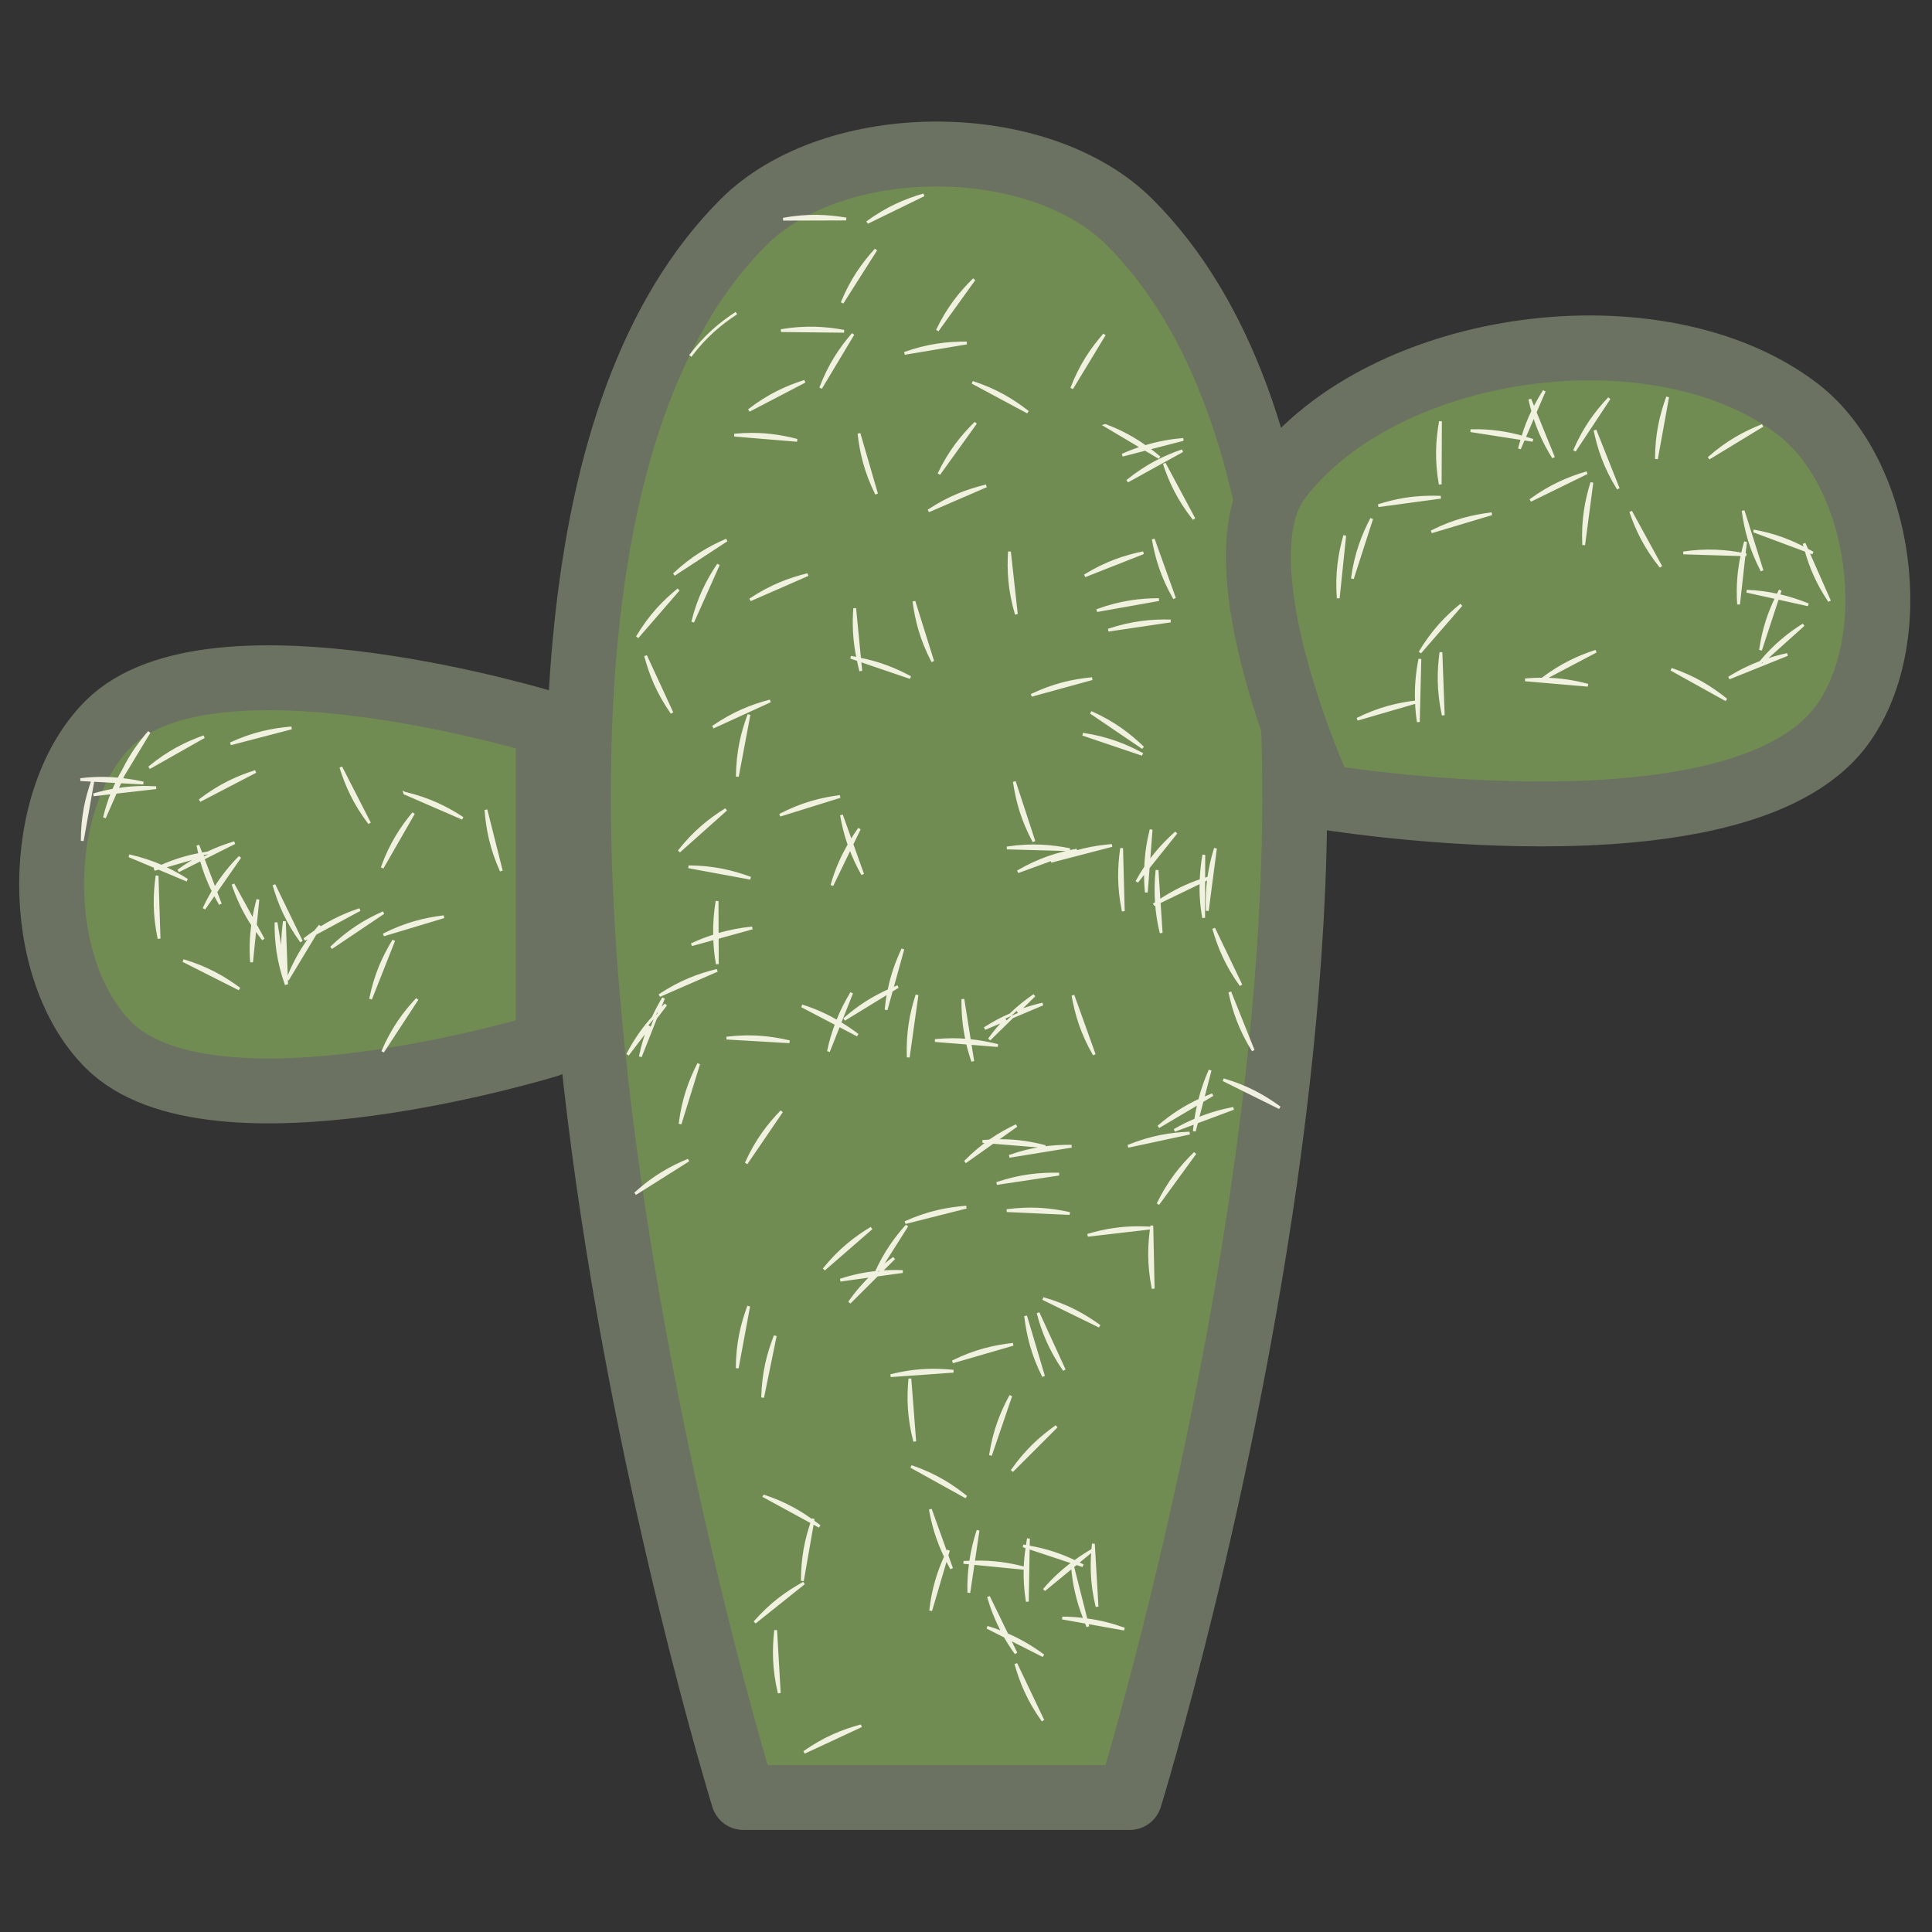 <?xml version="1.0" encoding="UTF-8" standalone="no"?>
<svg
   xmlns:dc="http://purl.org/dc/elements/1.1/"
   xmlns:cc="http://creativecommons.org/ns#"
   xmlns:rdf="http://www.w3.org/1999/02/22-rdf-syntax-ns#"
   xmlns:svg="http://www.w3.org/2000/svg"
   xmlns="http://www.w3.org/2000/svg"
   id="SVGRoot"
   version="1.1"
   viewBox="0 0 200 200"
   height="200px"
   width="200px">
  <rect x="0" y="0" width="200" height="200" fill="#333333" stroke="none"/>
  <defs
     id="defs5034" />
  <g
     id="layer1">
    <path
       id="rect5134"
       d="m 76.957,23.014 c 9.427,-9.427 30.569,-9.427 39.996,0 38.434,38.434 0,163.061 0,163.061 H 76.957 c 0,0 -38.434,-124.627 0,-163.061 z"
       style="fill:#718c53;fill-opacity:1;stroke:#6c7261;stroke-width:6.72;stroke-linecap:round;stroke-linejoin:round;stroke-miterlimit:4;stroke-dasharray:none;stroke-opacity:1;paint-order:stroke markers fill" />
    <path
       id="rect5679"
       d="m 11.219,74.933 c 10.732,-10.732 45.534,0 45.534,0 v 33.228 c 0,0 -34.802,10.732 -45.534,0 -7.832,-7.832 -7.832,-25.396 0,-33.228 z"
       style="fill:#718c53;fill-opacity:1;stroke:#6c7261;stroke-width:6.72;stroke-linecap:round;stroke-linejoin:round;stroke-miterlimit:4;stroke-dasharray:none;stroke-opacity:1;paint-order:stroke markers fill" />
    <path
       id="rect5681"
       d="m 132.427,49.535 c 10.958,-14.343 39.328,-18.138 53.671,-7.18 8.801,6.724 11.13,24.133 4.406,32.934 -10.958,14.343 -53.671,7.18 -53.671,7.18 0,0 -11.13,-24.133 -4.406,-32.934 z"
       style="fill:#718c53;fill-opacity:1;stroke:#6c7261;stroke-width:6.72;stroke-linecap:round;stroke-linejoin:round;stroke-miterlimit:4;stroke-dasharray:none;stroke-opacity:1;paint-order:stroke markers fill" />
    <path
       id="path5816"
       d="m 71.458,36.851 c 1.573,-2.09 3.143,-3.373 4.772,-4.44"
       style="fill:none;fill-opacity:1;stroke:#f3f2e2;stroke-width:0.291px;stroke-linecap:butt;stroke-linejoin:miter;stroke-opacity:0.985" />
    <path
       id="path6247"
       d="m 100.841,28.918 c -1.388,1.366 -2.675,2.933 -3.807,5.291 z m -16.479,5.049 c -1.067,-0.028 -2.219,0.042 -3.509,0.257 l 6.518,0.072 c -0.958,-0.175 -1.941,-0.3 -3.009,-0.328 z m 3.946,0.613 c -1.269,1.477 -2.421,3.145 -3.352,5.589 z m 11.763,0.925 c -1.947,-0.007 -3.964,0.198 -6.429,1.075 z m -16.762,3.968 c -1.854,0.596 -3.706,1.416 -5.778,3.013 z m 17.352,0.109 5.743,3.081 c -1.536,-1.197 -3.257,-2.267 -5.743,-3.081 z m 59.202,0.885 c -0.384,0.592 -0.739,1.225 -1.077,1.891 l -0.42,-1.031 c 0.09,0.411 0.197,0.824 0.313,1.24 -0.397,0.806 -0.749,1.698 -1.051,2.7 -1.559,-0.442 -3.261,-0.732 -5.393,-0.685 l 5.352,0.831 c -0.1,0.343 -0.209,0.669 -0.296,1.042 l 0.437,-1.02 0.946,0.148 c -0.291,-0.098 -0.594,-0.182 -0.894,-0.27 l 1.014,-2.358 c 0.421,1.387 1.026,2.823 2.025,4.41 l -1.906,-4.688 z m 12.77,0.631 c -0.665,1.83 -1.152,3.798 -1.16,6.413 z m -6.046,0.133 c -1.333,1.419 -2.557,3.034 -3.596,5.434 z m -17.471,2.387 c -0.337,1.918 -0.473,3.941 -0.026,6.518 z m -48.113,0.157 c -1.387,1.367 -2.674,2.934 -3.805,5.293 z m 81.451,0.272 c -1.81,0.717 -3.606,1.659 -5.567,3.389 z m -17.339,0.487 c 0.403,1.905 1.031,3.835 2.408,6.059 z m -0.833,4.403 c -1.868,0.548 -3.742,1.322 -5.854,2.865 z m 0.509,1.014 c -0.576,1.86 -0.967,3.85 -0.848,6.463 z m -62.696,0.35 c -1.892,0.46 -3.801,1.144 -5.983,2.587 z m 45.57,1.168 c -1.506,0.048 -3.112,0.278 -4.98,0.877 l 6.459,-0.872 c -0.486,-0.017 -0.977,-0.021 -1.479,-0.004 z m 32.783,1.397 c 0.264,1.929 0.748,3.897 1.96,6.215 z m -38.452,0.825 c -0.901,1.726 -1.644,3.613 -1.997,6.205 z m 39.555,1.279 5.415,2.019 c 0.471,1.654 1.152,3.342 2.424,5.236 l -2.286,-5.184 0.555,0.207 c -0.197,-0.114 -0.407,-0.219 -0.609,-0.329 l -0.289,-0.657 c 0.049,0.196 0.113,0.395 0.168,0.592 -1.497,-0.802 -3.163,-1.479 -5.376,-1.884 z m -42.346,0.472 c -0.525,1.875 -0.863,3.874 -0.672,6.483 z m -63.982,0.466 c -1.786,0.776 -3.55,1.775 -5.454,3.568 z m 105.471,0.181 c -0.12,0.418 -0.226,0.845 -0.324,1.281 -1.792,-0.333 -3.7,-0.484 -6.109,-0.131 l 6.094,0.185 c -0.332,1.5 -0.51,3.139 -0.379,5.141 l 0.57,-5.134 0.228,0.006 c -0.074,-0.015 -0.152,-0.023 -0.226,-0.037 z M 74.37,58.438 c -1.083,1.618 -2.028,3.412 -2.661,5.95 z m 9.257,1.046 c -1.89,0.468 -3.796,1.159 -5.972,2.611 z m -13.39,1.551 c -1.505,1.236 -2.928,2.679 -4.268,4.925 z m 114.046,0.074 c -0.088,0.165 -0.166,0.342 -0.25,0.511 -0.968,-0.214 -2.016,-0.368 -3.213,-0.418 l 3.085,0.681 c -0.735,1.52 -1.341,3.204 -1.656,5.417 l 1.771,-5.391 3.165,0.701 c -0.956,-0.39 -1.961,-0.723 -3.076,-0.975 z m -64.317,0.959 c -1.947,0.013 -3.961,0.239 -6.416,1.142 z m -25.356,0.181 c 0.26,1.93 0.741,3.899 1.947,6.22 z m 56.657,0.37 c -1.506,1.234 -2.93,2.676 -4.273,4.921 z m -62.789,0.35 c -0.117,1.601 -0.068,3.275 0.339,5.219 -0.251,-0.048 -0.479,-0.107 -0.744,-0.148 l 0.77,0.261 c 0.082,0.38 0.153,0.752 0.265,1.155 l -0.107,-1.101 5.241,1.784 c -1.495,-0.812 -3.144,-1.491 -5.254,-1.917 z m 32.704,1.312 c -1.947,-0.044 -3.968,0.125 -6.448,0.955 z m 65.515,0.4 c -1.509,0.95 -2.97,2.113 -4.442,3.879 -1.037,0.39 -2.114,0.903 -3.272,1.627 l 2.865,-1.153 0.002,-0.002 3.178,-1.279 c -0.847,0.183 -1.701,0.424 -2.58,0.742 z m -21.485,2.735 c -1.784,0.582 -3.572,1.39 -5.548,2.885 -0.564,-6.71e-4 -1.153,0.021 -1.78,0.078 l 6.494,0.557 c -1.411,-0.368 -2.889,-0.628 -4.636,-0.637 z m -16.047,0.109 c -0.257,1.93 -0.312,3.957 0.241,6.513 z m -2.178,0.694 c -0.268,1.365 -0.426,2.794 -0.357,4.436 -1.893,0.225 -3.834,0.666 -6.126,1.799 l 6.126,-1.78 c 0.028,0.651 0.084,1.329 0.196,2.06 z m 26.019,1.066 5.698,3.165 c -1.518,-1.22 -3.224,-2.314 -5.698,-3.165 z m -59.95,0.968 c -1.938,0.192 -3.923,0.603 -6.285,1.727 z m -0.131,3.496 5.393,3.657 c -1.404,-1.349 -3.004,-2.591 -5.393,-3.657 z m -82.75,1.606 c -1.94,0.166 -3.93,0.55 -6.307,1.643 z m -14.73,0.426 c -0.965,1.115 -1.862,2.344 -2.65,3.933 -0.177,0.302 -0.347,0.616 -0.511,0.94 -1.191,-0.115 -2.473,-0.129 -3.957,0.052 l 1.281,0.07 c -0.633,1.79 -1.093,3.721 -1.094,6.265 l 1.116,-6.263 2.528,0.139 c -0.139,0.285 -0.278,0.572 -0.407,0.877 -0.659,0.119 -1.338,0.27 -2.069,0.487 l 1.958,-0.224 c -0.315,0.779 -0.596,1.629 -0.829,2.591 l 1.153,-2.628 4.192,-0.479 c -1.279,-0.072 -2.607,-0.032 -4.07,0.202 l 0.357,-0.811 2.391,0.131 c -0.731,-0.167 -1.492,-0.29 -2.284,-0.379 l 0.187,-0.424 z m 96.645,0.226 6.176,2.086 c -1.713,-0.925 -3.59,-1.697 -6.176,-2.086 z m -90.973,0.259 c -1.832,0.659 -3.656,1.542 -5.672,3.209 z m 5.337,3.6 c -1.854,0.594 -3.709,1.414 -5.782,3.009 z m 15.457,2.249 5.978,2.595 C 46.26,83.646 44.456,82.721 41.911,82.116 Z m 33.25,1.682 c -1.652,1.031 -3.249,2.281 -4.867,4.336 z m -24.855,0.035 c 0.15,1.941 0.518,3.936 1.59,6.322 z m 36.803,0.546 c 0.176,1.001 0.421,2.014 0.792,3.074 -0.689,1.183 -1.303,2.515 -1.78,4.201 l 1.895,-3.909 c 0.326,0.882 0.728,1.793 1.288,2.772 l -1.116,-3.124 0.777,-1.603 c -0.303,0.424 -0.595,0.866 -0.877,1.327 z m -62.826,2.856 c -0.917,0.279 -1.835,0.613 -2.78,1.066 -0.221,0.032 -0.446,0.077 -0.67,0.117 l -0.348,-0.914 c 0.061,0.31 0.14,0.625 0.215,0.938 -1.253,0.236 -2.557,0.605 -3.99,1.238 -0.979,-0.429 -2.07,-0.8 -3.348,-1.088 l 2.976,1.251 c -0.126,0.059 -0.242,0.098 -0.37,0.161 l 0.448,-0.128 2.954,1.24 C 18.593,90.62 17.767,90.162 16.852,89.75 l 3.892,-1.125 c 0.007,0.026 0.011,0.052 0.017,0.078 -0.745,0.398 -1.503,0.854 -2.304,1.451 l 2.367,-1.186 c 0.284,1.051 0.678,2.133 1.253,3.285 -0.331,0.555 -0.653,1.149 -0.959,1.814 l 1.088,-1.564 c 0.185,0.357 0.381,0.718 0.605,1.09 l -0.483,-1.266 2.511,-3.611 c -0.931,0.946 -1.808,2.006 -2.621,3.324 l -1.207,-3.165 z m 83.465,0.348 c -1.067,-0.046 -2.218,0.005 -3.511,0.198 l 6.513,0.181 c -0.955,-0.191 -1.935,-0.333 -3.002,-0.379 z m 3.733,0.422 c -1.915,0.351 -3.859,0.925 -6.12,2.241 z m -90.414,0.526 c -0.052,0.027 -0.105,0.062 -0.157,0.089 l -0.015,-0.039 z m 50.211,1.201 6.411,1.183 c -1.828,-0.672 -3.796,-1.166 -6.411,-1.183 z m -55.018,0.922 c -0.267,1.929 -0.333,3.955 0.207,6.513 z m 7.86,0.881 c 0.477,1.377 1.078,2.75 2.038,4.207 -0.159,1.158 -0.225,2.41 -0.115,3.862 l 0.357,-3.529 c 0.266,0.385 0.537,0.771 0.859,1.17 l -0.825,-1.501 0.265,-2.626 c -0.198,0.713 -0.354,1.461 -0.479,2.236 z m 4.242,0.067 c 0.541,1.871 1.307,3.747 2.841,5.865 z m 45.871,1.682 c -0.188,1.125 -0.288,2.3 -0.261,3.585 -0.76,0.243 -1.542,0.528 -2.382,0.929 l 2.391,-0.659 c 0.03,0.832 0.103,1.7 0.278,2.663 l -0.011,-2.737 3.624,-1.001 c -1.164,0.116 -2.357,0.336 -3.627,0.718 z m -36.984,0.879 c -1.431,0.482 -2.863,1.112 -4.388,2.123 l 0.272,-0.453 c -0.169,0.196 -0.331,0.407 -0.496,0.611 -0.371,0.254 -0.741,0.507 -1.125,0.811 l 0.833,-0.448 c -0.961,1.246 -1.839,2.68 -2.578,4.606 l 2.876,-4.767 z m 2.445,0.318 c -1.776,0.798 -3.527,1.82 -5.408,3.637 z m 6.255,0.422 c -1.933,0.238 -3.908,0.699 -6.242,1.88 z m -16.508,0.472 c -0.26,1.93 -0.319,3.956 0.231,6.513 z m -0.868,0.12 c -0.011,1.947 0.192,3.965 1.064,6.431 z m 97.071,0.616 c 0.534,1.872 1.294,3.753 2.822,5.876 z m -84.884,1.242 c -1.011,1.664 -1.875,3.498 -2.395,6.061 z m 52.706,0.896 c -0.6,1.278 -1.108,2.645 -1.438,4.288 -1.5,0.676 -3.01,1.559 -4.634,2.998 l 4.59,-2.811 c -0.108,0.567 -0.194,1.165 -0.255,1.808 l 0.548,-1.986 0.674,-0.413 c -0.213,0.085 -0.425,0.186 -0.637,0.278 z m -74.502,1.194 5.817,2.937 c -1.565,-1.158 -3.312,-2.186 -5.817,-2.937 z m 55.275,1.012 c -1.891,0.466 -3.797,1.157 -5.974,2.606 z m 53.074,2.243 c 0.408,1.904 1.04,3.831 2.421,6.052 z m -39.15,0.089 c -0.55,0.905 -1.049,1.874 -1.482,2.97 -1.048,-0.61 -2.223,-1.165 -3.672,-1.623 l 3.581,1.875 c -0.322,0.854 -0.61,1.773 -0.827,2.839 l 1.073,-2.711 1.947,1.02 c -0.576,-0.44 -1.196,-0.856 -1.854,-1.253 z m 6.766,0.211 c -0.593,1.855 -1.003,3.841 -0.907,6.455 z m 12.141,0.041 c -0.838,0.579 -1.658,1.226 -2.467,2.008 -0.854,0.373 -1.732,0.822 -2.667,1.429 l 2.182,-0.922 c -0.573,0.599 -1.142,1.253 -1.708,2.045 l 2.38,-2.328 3.15,-1.331 c -0.857,0.201 -1.722,0.459 -2.611,0.801 z m 4.005,0.004 c 0.34,1.917 0.902,3.866 2.204,6.135 z m -42.388,0.283 c -0.383,0.63 -0.735,1.303 -1.066,2.012 -0.935,1.038 -1.825,2.246 -2.648,3.842 l 2.256,-2.957 c -0.374,0.937 -0.698,1.965 -0.942,3.163 l 1.586,-4.007 1.055,-1.381 c -0.283,0.264 -0.56,0.544 -0.835,0.829 z m -25.499,0.096 c -1.327,1.425 -2.542,3.047 -3.57,5.452 z m 56.489,0.009 c -0.016,1.34 0.086,2.725 0.42,4.257 -0.466,-0.039 -0.945,-0.064 -1.451,-0.063 -0.584,5e-4 -1.198,0.031 -1.849,0.093 l 3.359,0.27 c 0.142,0.6 0.318,1.22 0.546,1.877 l -0.296,-1.858 2.887,0.231 c -0.927,-0.236 -1.891,-0.419 -2.933,-0.522 z m 25.593,7.362 c -0.428,0.95 -0.792,1.968 -1.079,3.094 -1.376,0.634 -2.769,1.474 -4.264,2.763 l 4.194,-2.487 c -0.132,0.557 -0.252,1.133 -0.339,1.758 -0.708,0.301 -1.432,0.645 -2.202,1.099 l 2.165,-0.807 c -0.037,0.297 -0.086,0.574 -0.111,0.89 l 0.244,-0.94 3.809,-1.421 c -1.205,0.228 -2.431,0.572 -3.729,1.107 l 0.487,-1.88 1.086,-0.644 c -0.344,0.132 -0.687,0.281 -1.031,0.433 z m 1.366,0.985 5.839,2.896 c -1.574,-1.147 -3.328,-2.163 -5.839,-2.896 z m -45.716,3.272 c -1.353,1.4 -2.601,2.997 -3.674,5.382 z m 24.303,1.471 c -1.756,0.842 -3.479,1.907 -5.315,3.77 z m 17.924,0.779 c -1.946,0.082 -3.95,0.38 -6.372,1.368 z m 0.566,2.073 c -1.395,1.358 -2.69,2.918 -3.835,5.269 z m -52.441,0.724 c -1.799,0.746 -3.579,1.717 -5.513,3.479 z m 28.756,4.869 c -1.941,0.153 -3.934,0.523 -6.318,1.599 z m 19.212,1.917 c -0.288,1.926 -0.374,3.951 0.139,6.516 z m -1.647,0.213 c -1.507,0.02 -3.116,0.22 -4.995,0.783 l 6.474,-0.751 c -0.486,-0.026 -0.977,-0.039 -1.479,-0.033 z m -27.379,0.039 c -1.665,1.01 -3.277,2.238 -4.921,4.273 z m 17.759,7.294 5.854,2.865 c -1.579,-1.139 -3.34,-2.144 -5.854,-2.865 z m -30.468,0.794 c -0.673,1.827 -1.169,3.793 -1.188,6.409 z m 29.957,0.683 c 0.501,1.882 1.225,3.774 2.715,5.924 z m -1.29,0.324 c 0.232,1.933 0.683,3.91 1.856,6.248 z m -25.917,2.054 c -0.707,1.814 -1.24,3.77 -1.307,6.385 z m 24.616,0.881 c -1.935,0.22 -3.913,0.659 -6.259,1.817 z m -8.798,2.687 c -1.179,0.039 -2.446,0.201 -3.872,0.561 l 6.5,-0.463 c -0.484,-0.048 -0.973,-0.082 -1.475,-0.098 -0.377,-0.012 -0.76,-0.013 -1.153,0 z m -1.882,0.866 c -0.179,1.939 -0.153,3.966 0.503,6.498 z m 10.447,1.769 c -0.93,1.711 -1.706,3.584 -2.104,6.17 z m 4.732,3.176 c -1.589,1.125 -3.113,2.465 -4.61,4.61 z m -15.05,4.149 5.7,3.161 c -1.519,-1.218 -3.226,-2.312 -5.7,-3.161 z m -15.198,3.083 4.945,2.695 c -0.589,1.735 -1.012,3.613 -1.003,6.061 l 1.051,-6.035 0.731,0.398 c -0.228,-0.18 -0.471,-0.35 -0.709,-0.524 l 0.046,-0.261 c -0.028,0.078 -0.049,0.161 -0.076,0.239 -1.351,-0.984 -2.889,-1.872 -4.984,-2.574 z m 17.189,1.349 c 0.275,1.56 0.722,3.15 1.571,4.908 -0.712,1.573 -1.285,3.307 -1.536,5.585 l 1.603,-5.452 c 0.178,0.361 0.345,0.717 0.561,1.094 l -0.485,-1.353 0.159,-0.542 c -0.069,0.141 -0.129,0.292 -0.196,0.435 z m 4.938,2.184 c -0.335,1.023 -0.602,2.099 -0.772,3.287 -0.245,0.01 -0.47,0.004 -0.727,0.024 l 0.716,0.07 c -0.129,0.936 -0.203,1.935 -0.17,3.067 l 0.448,-3.039 5.373,0.529 c -0.03,1.045 0.03,2.17 0.231,3.431 l 0.098,-5.593 4.688,1.555 c -1.011,0.743 -2.02,1.629 -3.048,2.833 l 2.939,-2.415 c 0.141,1.702 0.484,3.463 1.301,5.482 -0.734,-0.093 -1.502,-0.158 -2.356,-0.159 l 2.467,0.439 c 0.064,0.152 0.108,0.293 0.178,0.448 l -0.111,-0.435 3.881,0.692 c -1.203,-0.434 -2.485,-0.776 -3.951,-0.97 l -1.397,-5.508 0.381,-0.313 0.687,0.228 c -0.195,-0.104 -0.402,-0.198 -0.603,-0.298 l 1.619,-1.327 c -0.625,0.356 -1.243,0.764 -1.86,1.21 -1.371,-0.661 -2.902,-1.204 -4.814,-1.534 l 0.015,-0.853 c -0.051,0.271 -0.086,0.554 -0.128,0.831 -0.143,-0.024 -0.266,-0.059 -0.413,-0.081 l 0.405,0.135 c -0.105,0.701 -0.188,1.417 -0.211,2.184 -1.587,-0.426 -3.288,-0.697 -5.352,-0.642 z m 11.939,1.388 c -0.216,1.935 -0.229,3.963 0.379,6.507 z m -29.963,4.066 c -1.705,0.941 -3.367,2.103 -5.093,4.068 z m 19.103,1.408 c 0.357,1.226 0.835,2.462 1.538,3.759 -0.522,-0.211 -1.074,-0.411 -1.675,-0.592 l 1.86,0.942 c 0.326,0.569 0.689,1.148 1.127,1.751 l -0.761,-1.566 3.59,1.817 c -1.096,-0.812 -2.298,-1.554 -3.77,-2.189 z m -22.029,3.47 c -0.218,1.935 -0.233,3.962 0.372,6.507 z m 24.864,3.47 c 0.529,1.874 1.283,3.757 2.804,5.885 z m -16.007,6.426 c -1.879,0.512 -3.767,1.248 -5.909,2.75 z"
       style="fill:none;fill-opacity:1;stroke:#f3f2e2;stroke-width:0.291px;stroke-linecap:butt;stroke-linejoin:miter;stroke-opacity:0.985" />
    <path
       id="path6718"
       d="m 95.629,20.175 c -1.869,0.547 -3.743,1.317 -5.856,2.859 z m -11.049,2.212 c -1.068,-0.013 -2.218,0.072 -3.505,0.305 l 6.518,-0.02 c -0.96,-0.161 -1.945,-0.272 -3.013,-0.285 z m 6.094,3.455 c -1.307,1.444 -2.502,3.083 -3.496,5.502 z m 23.65,8.789 c -1.276,1.471 -2.435,3.134 -3.379,5.574 z m 0.096,9.416 3.838,2.278 c -0.664,0.214 -1.346,0.464 -2.073,0.796 l 2.378,-0.616 1.462,0.868 c -0.378,-0.322 -0.771,-0.635 -1.183,-0.94 l 3.653,-0.944 c -1.259,0.105 -2.549,0.326 -3.942,0.748 -1.142,-0.811 -2.446,-1.556 -4.131,-2.191 z m -25.497,0.827 c 0.219,1.935 0.659,3.913 1.817,6.259 z m -11.052,0.083 c -0.584,-0.001 -1.198,0.026 -1.849,0.087 l 6.494,0.542 c -1.414,-0.365 -2.894,-0.624 -4.645,-0.629 z m 44.53,1.703 c -1.839,0.64 -3.671,1.504 -5.704,3.15 z m -1.877,1.318 c 0.617,1.847 1.458,3.692 3.078,5.746 z m 48.285,4.975 c 0.632,1.842 1.489,3.677 3.126,5.717 z m -14.384,0.231 c -1.933,0.236 -3.908,0.693 -6.244,1.871 z m -35.041,2.626 c 0.339,1.918 0.901,3.865 2.202,6.135 z m -14.887,1.294 c -0.116,1.944 -0.023,3.969 0.716,6.479 z m 13.862,0.115 c -1.906,0.398 -3.835,1.018 -6.063,2.389 z M 66.832,67.886 c 0.506,1.88 1.237,3.772 2.732,5.917 z m 12.899,4.677 c -1.882,0.499 -3.776,1.223 -5.928,2.711 z m -2.197,1.421 c -0.678,1.825 -1.179,3.789 -1.205,6.405 z m -42.25,5.434 c 0.582,1.858 1.389,3.718 2.97,5.802 z m 69.721,1.497 c 0.285,1.926 0.791,3.891 2.028,6.196 z M 86.959,82.451 c -1.93,0.257 -3.901,0.736 -6.224,1.938 z m -44.15,1.734 c -1.241,1.5 -2.362,3.189 -3.248,5.65 z m 76.354,1.693 c -0.301,1.201 -0.507,2.47 -0.563,3.89 -0.312,0.466 -0.618,0.965 -0.918,1.514 l 0.901,-1.125 c -0.012,0.698 0.005,1.423 0.085,2.219 l 0.196,-2.569 2.893,-3.614 c -0.999,0.887 -1.952,1.892 -2.859,3.163 z m -4.057,1.643 c -1.94,0.165 -3.932,0.549 -6.309,1.64 z m 1.005,0.285 c -0.278,1.927 -0.354,3.953 0.172,6.516 z m 9.711,0.015 c -0.297,0.961 -0.541,1.961 -0.694,3.059 -0.172,0.051 -0.345,0.112 -0.518,0.168 l 0.009,-2.554 c -0.147,0.844 -0.243,1.719 -0.281,2.641 -1.391,0.468 -2.813,1.125 -4.351,2.16 l -0.211,-3.222 c -0.113,1.078 -0.147,2.196 -0.061,3.402 -0.094,0.066 -0.184,0.116 -0.278,0.185 l 0.283,-0.137 c 0.07,0.948 0.21,1.944 0.483,3.052 l -0.209,-3.185 4.334,-2.095 c -0.035,1.129 0.031,2.34 0.272,3.716 l 0.011,-3.853 0.516,-0.248 c -0.141,1.02 -0.206,2.122 -0.148,3.374 z M 77.063,107.332 c -0.584,0.013 -1.195,0.056 -1.845,0.133 l 6.507,0.379 c -1.423,-0.329 -2.911,-0.551 -4.662,-0.511 z m -4.734,2.789 c -0.882,1.736 -1.603,3.629 -1.927,6.224 z m 31.234,7.954 c -0.584,-3e-4 -1.198,0.027 -1.849,0.089 l 6.496,0.531 c -1.415,-0.363 -2.896,-0.619 -4.647,-0.62 z m 7.36,0.581 c -1.947,-0.016 -3.965,0.181 -6.433,1.046 z m -1.294,2.889 c -1.947,-0.039 -3.968,0.134 -6.446,0.97 z m -3.561,3.624 c -0.583,0.02 -1.194,0.07 -1.843,0.154 l 6.509,0.3 c -1.427,-0.312 -2.916,-0.516 -4.666,-0.455 z m -12.181,1.71 c -1.174,1.3 -2.247,2.789 -3.174,4.83 -0.004,0.003 -0.007,0.006 -0.011,0.009 -1.142,0.121 -2.356,0.363 -3.711,0.803 l 3.322,-0.459 c -0.804,0.764 -1.597,1.656 -2.382,2.776 l 2.471,-2.458 c 6.6e-4,-0.002 0.002,-0.003 0.002,-0.004 l 0.381,-0.379 2.661,-0.368 c -0.487,-0.016 -0.977,-0.02 -1.479,-0.002 -0.284,0.01 -0.576,0.032 -0.868,0.057 l 1.451,-1.442 c -0.538,0.379 -1.066,0.805 -1.59,1.26 z"
       style="fill:none;fill-opacity:1;stroke:#f3f2e2;stroke-width:0.291px;stroke-linecap:butt;stroke-linejoin:miter;stroke-opacity:0.985" />
  </g>
</svg>
